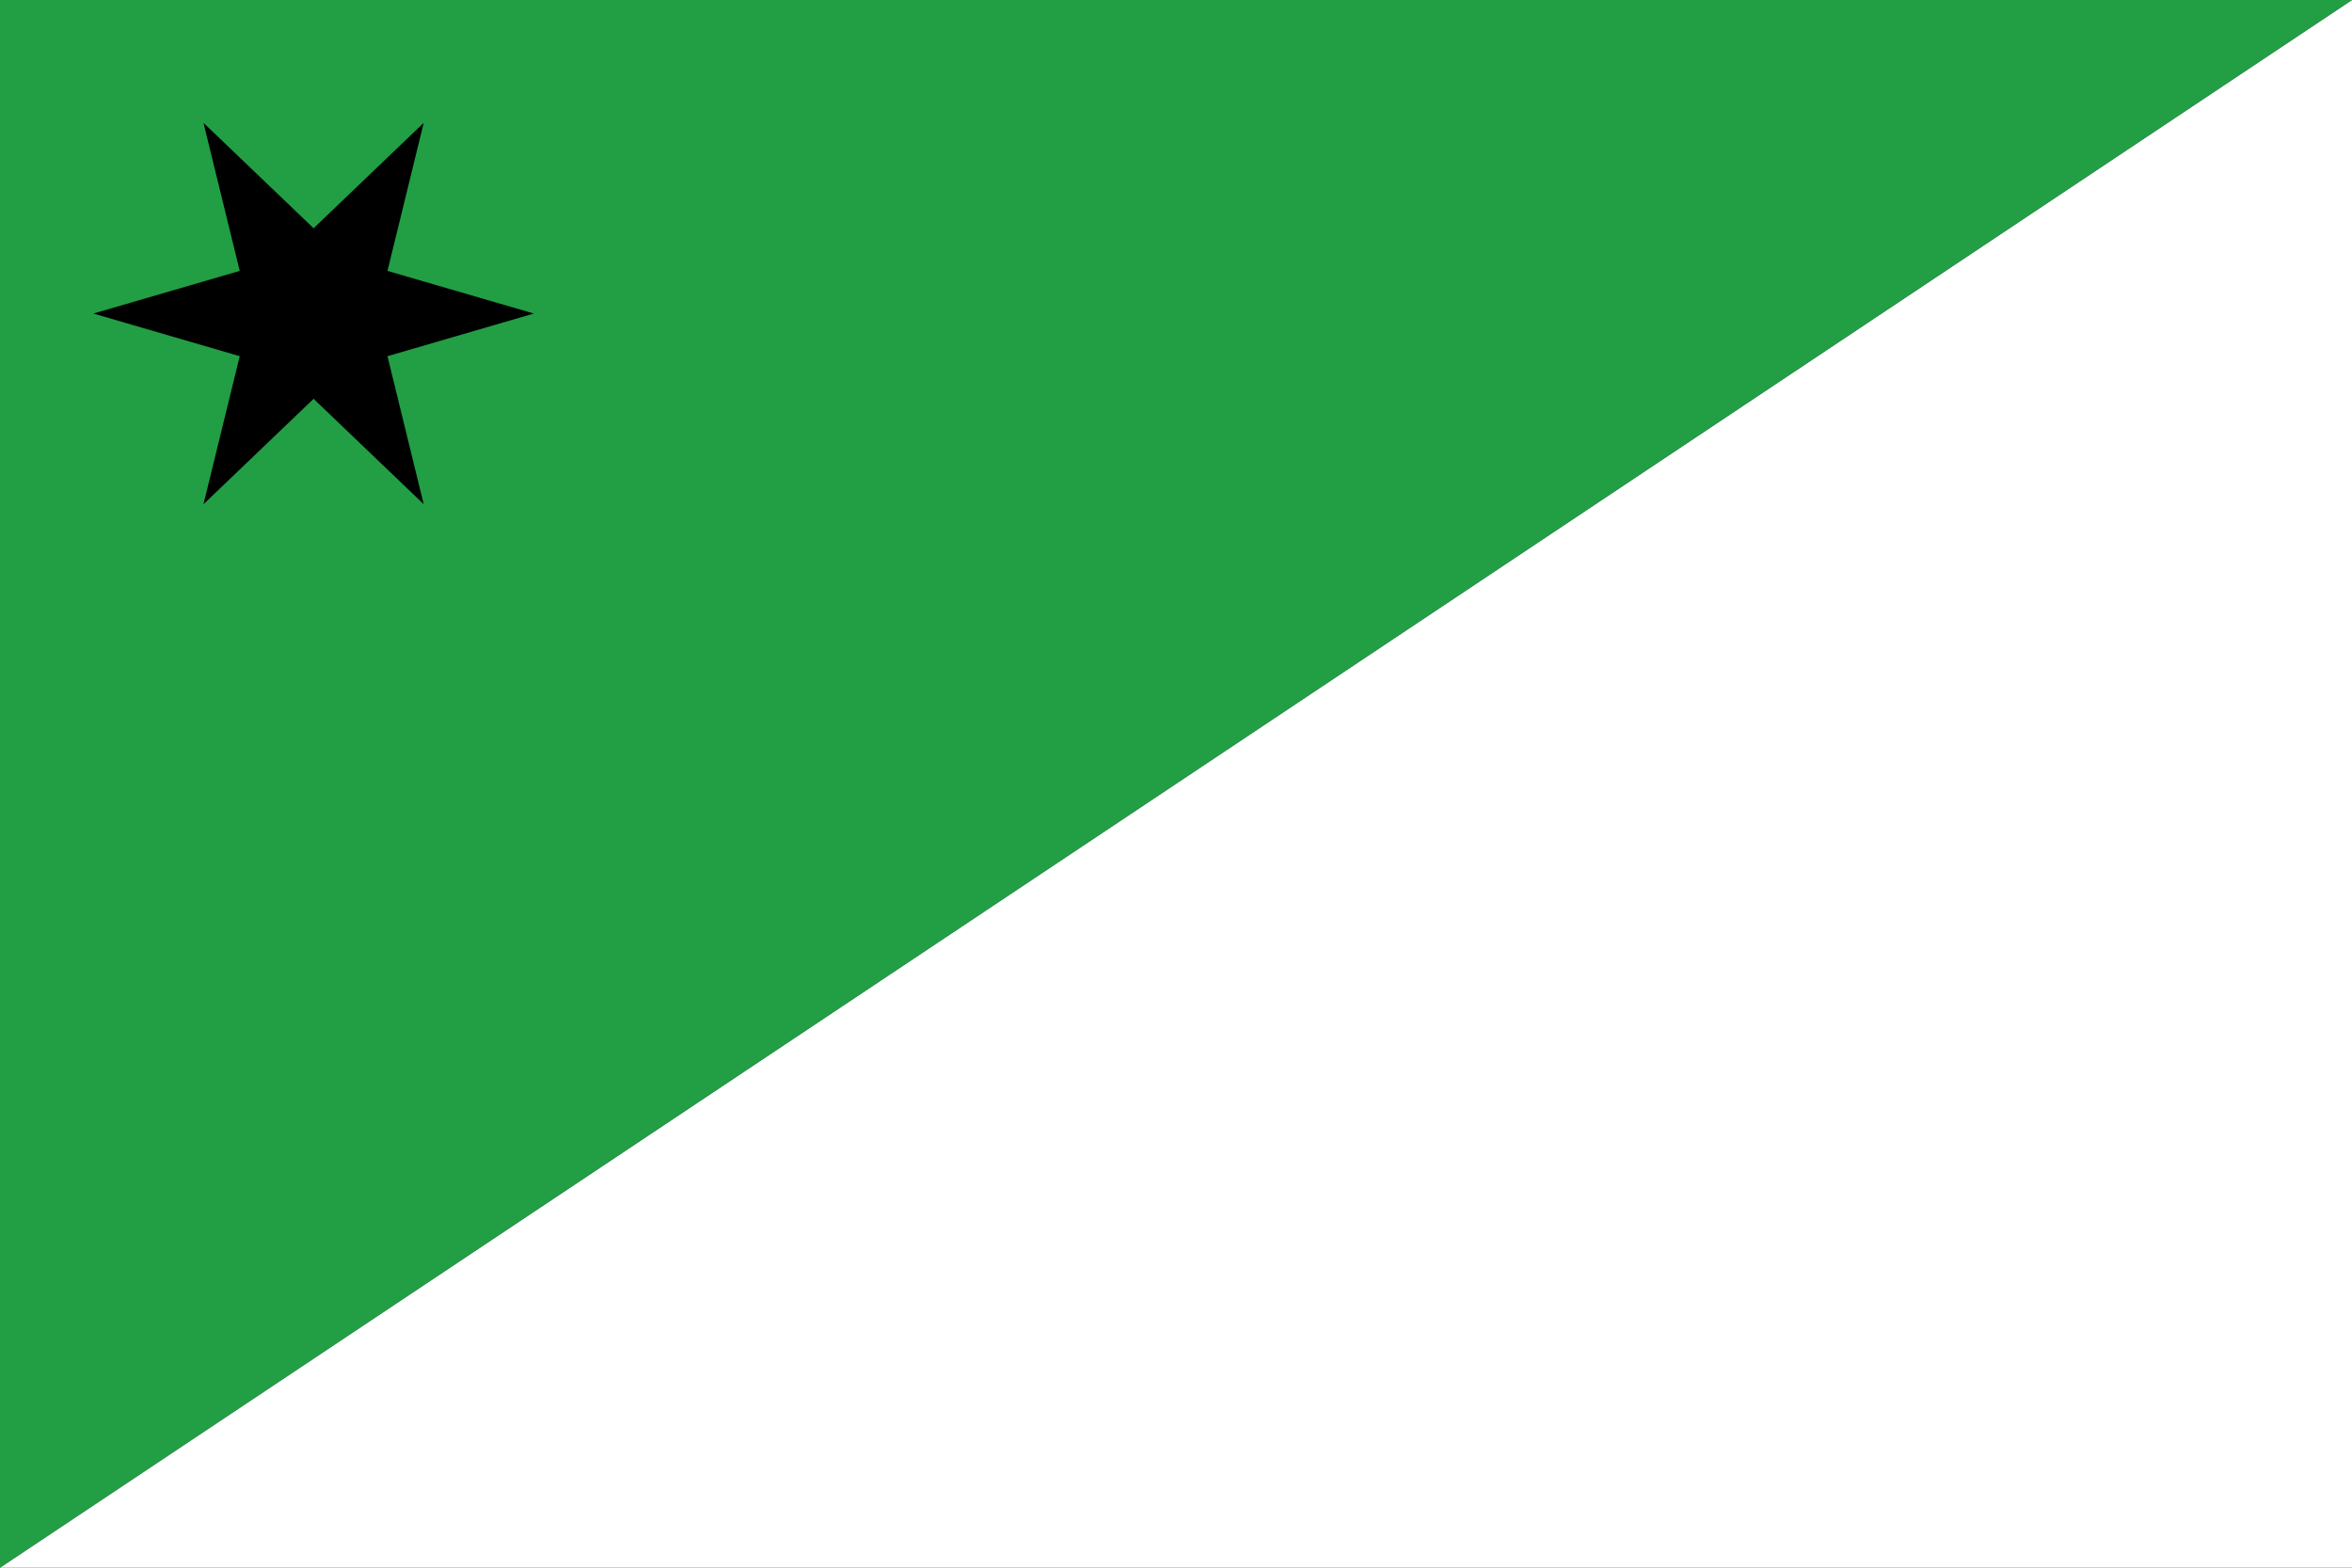 <?xml version="1.0" encoding="utf-8" ?>
<svg baseProfile="full" height="100px" version="1.1" width="150px" xmlns="http://www.w3.org/2000/svg" xmlns:ev="http://www.w3.org/2001/xml-events" xmlns:xlink="http://www.w3.org/1999/xlink"><rect width="100%" height="100%" fill="#333333" stroke="none"/><defs><clipPath id="mask0"><rect height="100" width="150" x="0" y="0" /></clipPath></defs><g clip-path="url(#mask0)"><path d="M0,100 L150,0 L150,100 z" fill="#ffffff" stroke="none" /><path d="M0,100 L150,0 L0,0 z" fill="#229e45" stroke="none" /></g><path d="M 34.044 20.0 L 24.711 22.72 L 27.022 32.162 L 20.0 25.44 L 12.978 32.162 L 15.289 22.72 L 5.956 20.0 L 15.289 17.28 L 12.978 7.838 L 20.0 14.56 L 27.022 7.838 L 24.711 17.28 z" fill="#000000" stroke="none" /></svg>